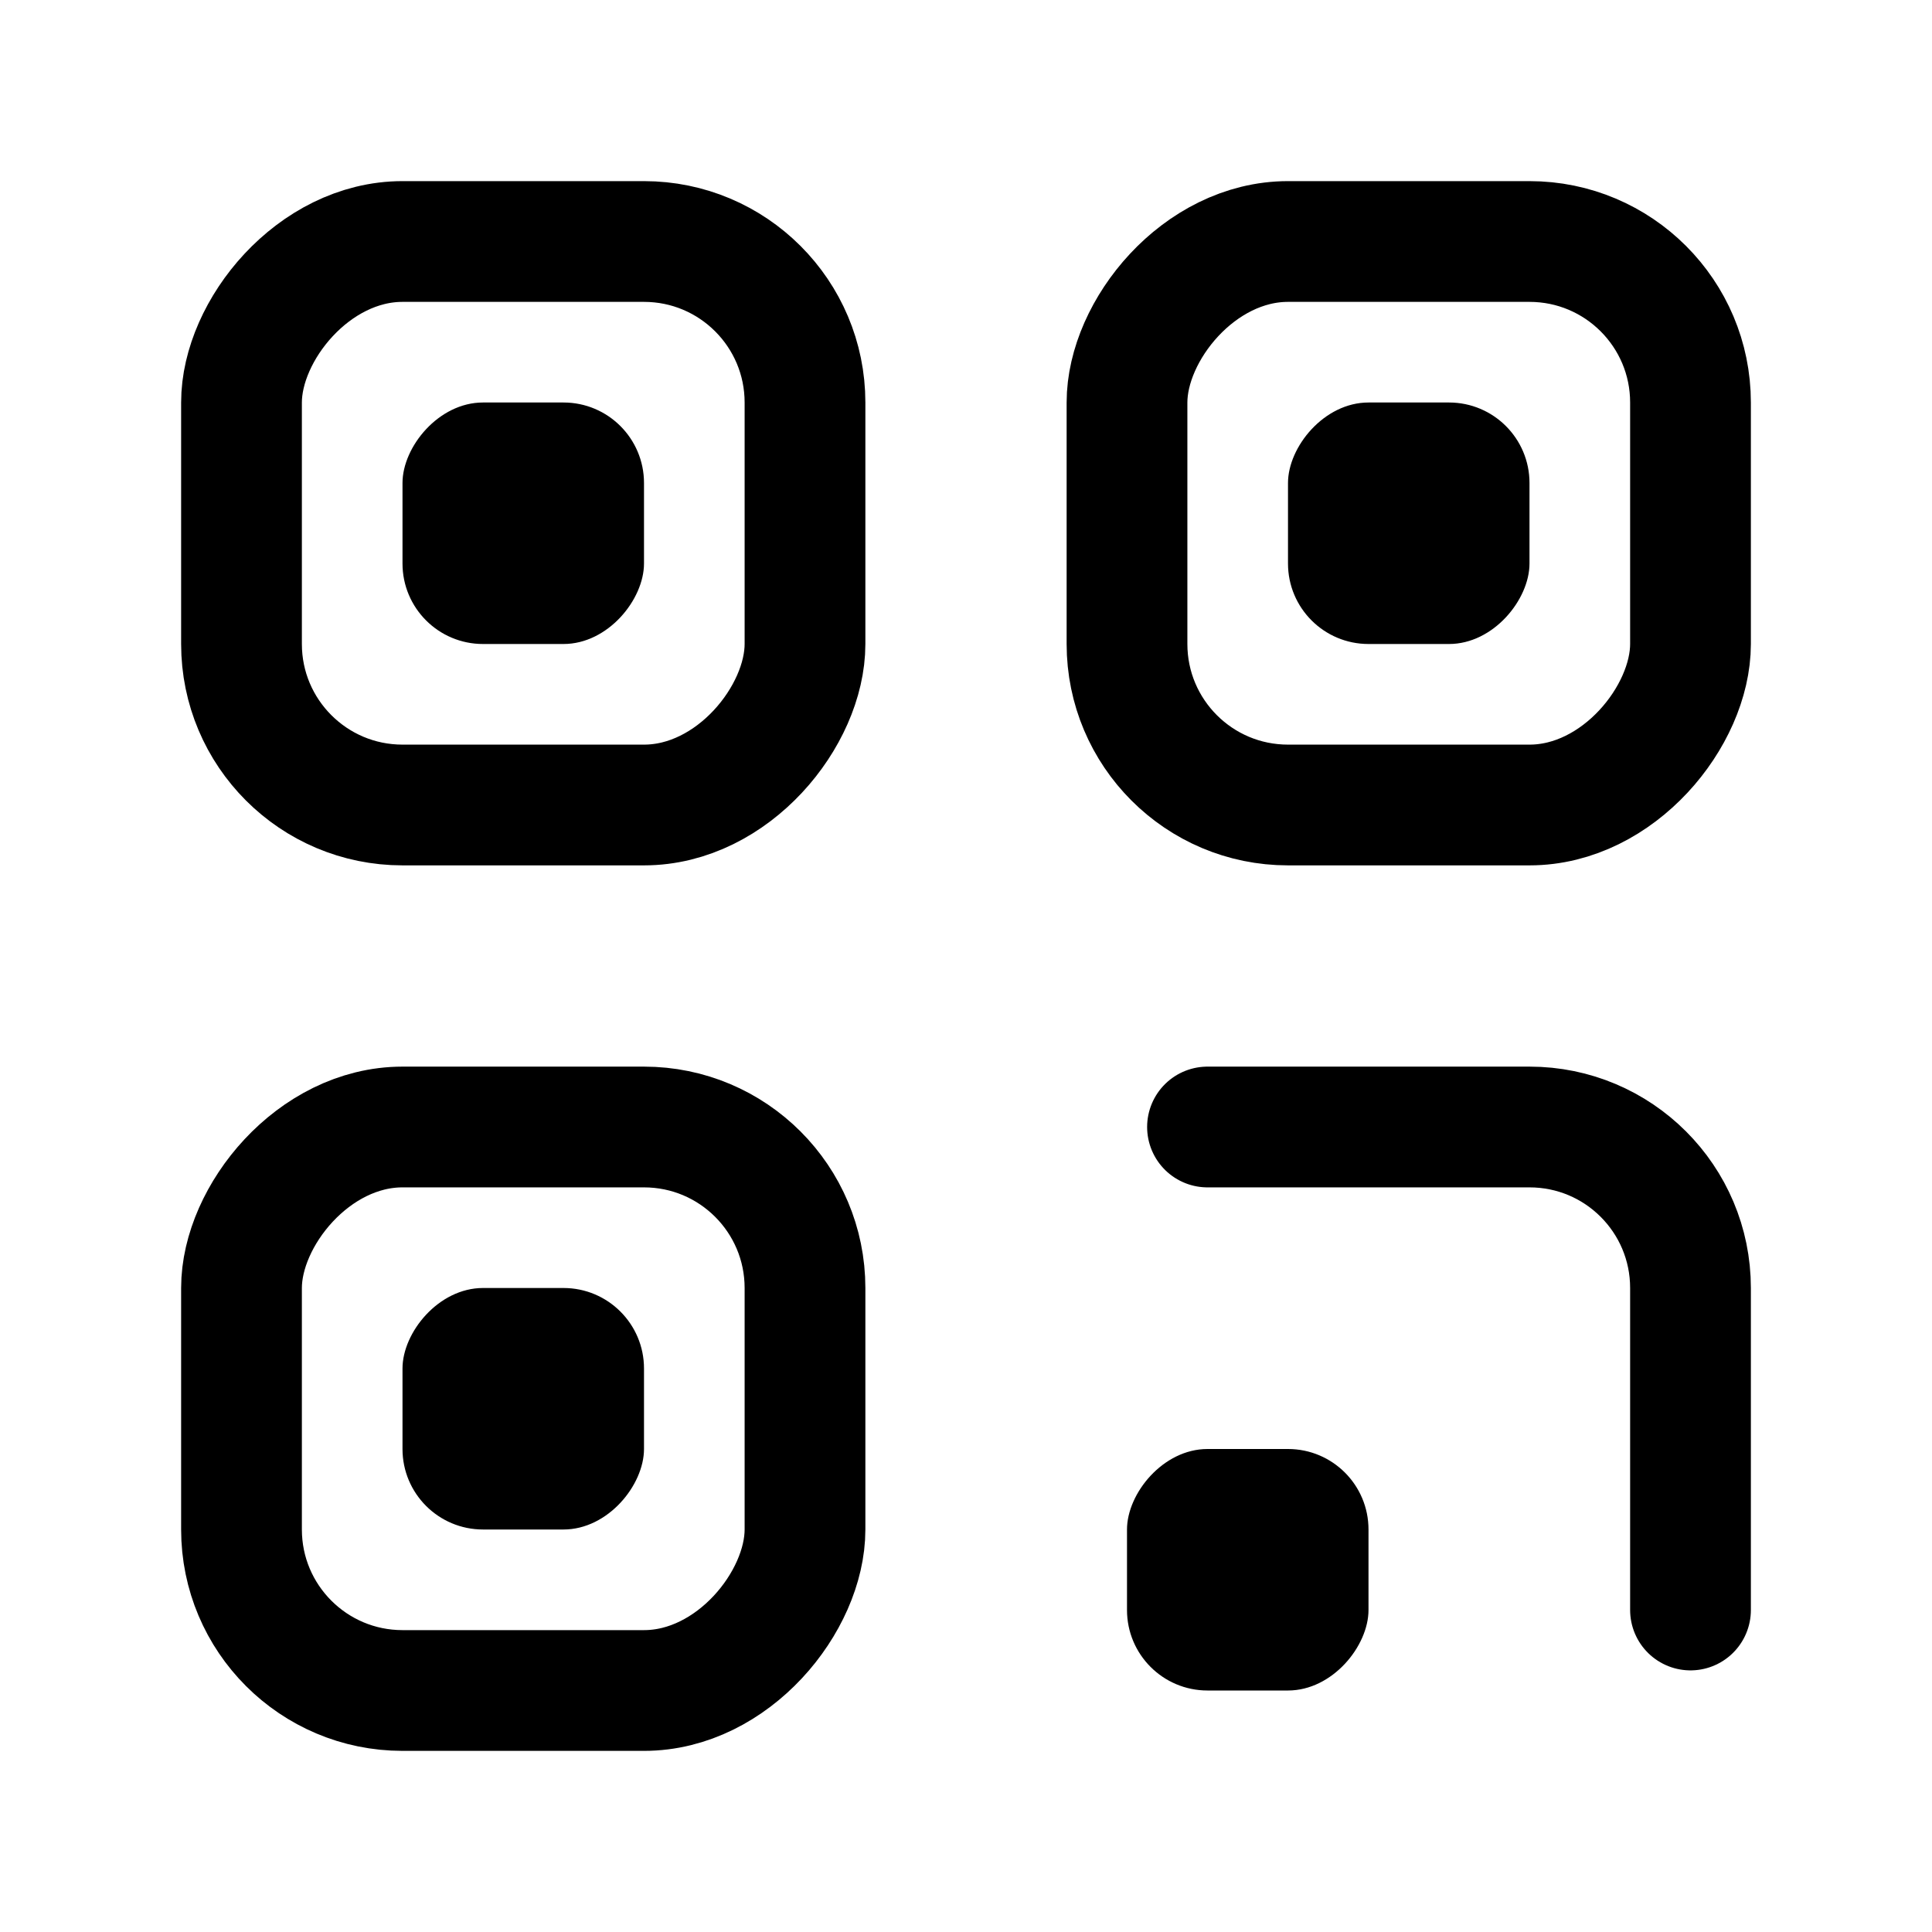 <svg viewBox="0 0 24 24" fill="none" xmlns="http://www.w3.org/2000/svg">
  <rect width="7" height="7" rx="2" transform="matrix(-1 0 0 1 10 3)" stroke="currentColor" stroke-width="1.5" />
  <rect width="3" height="3" rx="1" transform="matrix(-1 0 0 1 8 5)" fill="currentColor" />
  <rect width="3" height="3" rx="1" transform="matrix(-1 0 0 1 8 16)" fill="currentColor" />
  <rect width="3" height="3" rx="1" transform="matrix(-1 0 0 1 17 18)" fill="currentColor" />
  <rect width="3" height="3" rx="1" transform="matrix(-1 0 0 1 19 5)" fill="currentColor" />
  <rect width="7" height="7" rx="2" transform="matrix(-1 0 0 1 10 14)" stroke="currentColor" stroke-width="1.5" />
  <rect width="7" height="7" rx="2" transform="matrix(-1 0 0 1 21 3)" stroke="currentColor" stroke-width="1.5" />
  <path d="M15 14H19C20.105 14 21 14.895 21 16V20" stroke="currentColor" stroke-width="1.5" stroke-linecap="round" />
</svg>